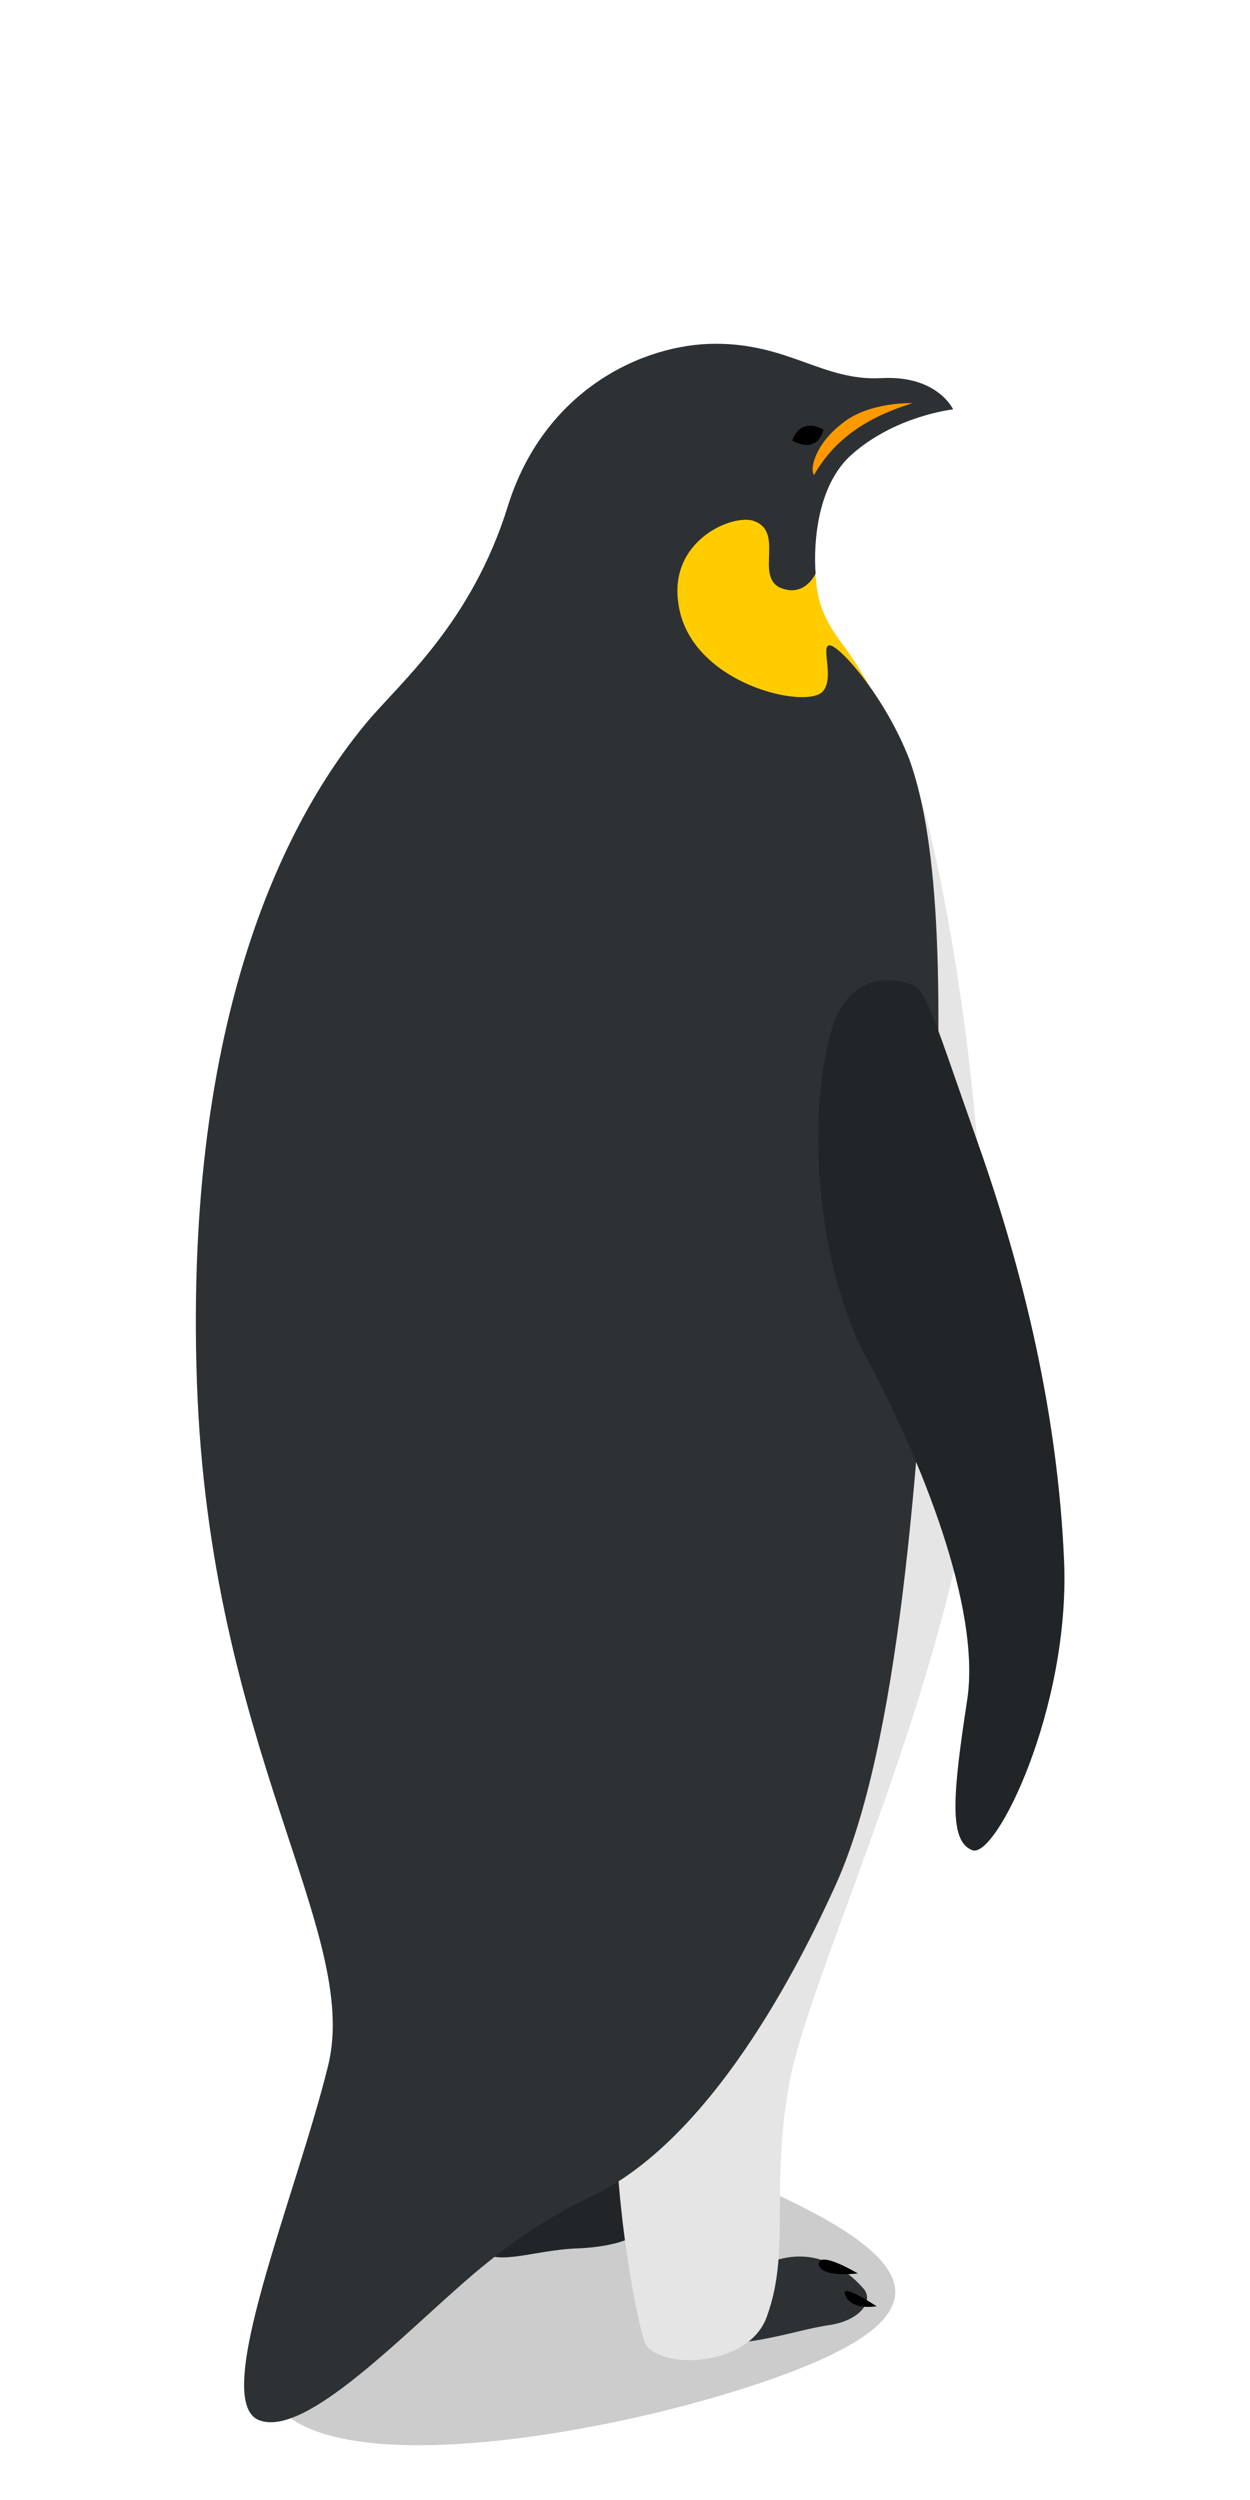 <svg xmlns:xlink="http://www.w3.org/1999/xlink"  enable-background="new 0 0 80 160" height="160" viewBox="0 0 80 160" width="80" xmlns="http://www.w3.org/2000/svg"><path d="m30.9 138.9c-6.3 3.7-19.8 11.1-12.1 16 6.5 4.2 28.2-.8 35.2-4.6 6.1-3.3 3.6-6.5-6.4-10.8-8-3.5-12.2-3.2-16.7-.6z" opacity=".2"/><path d="m46.3 150c2.7-.1 4.8-.9 6.8-1.2s2.9-1.6 2.1-2.4c-.8-.9-3-2.9-6.2-1.5s-5.3 5.2-2.7 5.1z" fill="#2d3134"/><path d="m56.1 147.6s-2.4-1.6-2-.7c.4 1 2 .7 2 .7z"/><path d="m54.9 145.5s-2.5-1.5-2.5-.6c.1.9 2.5.6 2.5.6z"/><path d="m30.7 143.8c.7 1.4 3.4.2 6.2.1 2.7-.1 5.1-.9 4.4-2.4s-1.4-2.6-5.7-2.1-5.3 3.7-4.9 4.4z" fill="#2d3134"/><path d="m30.7 143.8c.7 1.4 3.4.2 6.2.1 2.7-.1 5.1-.9 4.4-2.4s-1.4-2.6-5.7-2.1-5.3 3.7-4.9 4.4z" opacity=".25"/><path d="m52.2 36.8c-.5 3.9 5.2 8 7.1 15.6 1.8 7 5.1 26.3 3 41.5s-10.6 32.7-11.8 39.5.1 10.6-1.4 14.8c-1.1 3.3-6.8 3.5-7.8 1.8-.3-.6-1.7-6.8-1.9-13.8-1-30.5.2-106.3.2-106.3l10.5 2.9z" fill="#e5e5e5"/><path d="m52.2 36.8c.1 1.7.5 2.8 1.7 4.4s4.1 6.2 2.4 6.9-9.7-3.9-12.2-5.4-4.4-6.5-.3-9.6 5.8-2 6.5-.9c.7 1 1.9 4.6 1.9 4.6z" fill="#fc0"/><path d="m48.1 33.3c2.2.6.2 3.5 1.8 4.3 1.6.7 2.3-.9 2.3-.9s-.5-5.1 2.3-7.6 6.5-2.9 6.5-2.9-1-2.2-4.6-2c-3.7.2-5.9-2.2-10.6-2.2s-11 3-13.3 10.4-6.8 11.2-9 13.8c-5.1 6.1-11.7 18.7-10.9 42.2s10.5 35.2 8.4 43.8c-2.1 8.5-7.6 21.5-4.4 22.7s10.2-6.6 14.6-10.1c2.7-2.2 5.1-3.5 6.6-4.2 8.3-3.9 14.1-16.5 15.7-20 4-8.9 5.3-26.2 6.2-43.3s0-24.5-1.5-28.7c-1.6-4.1-4.5-7.3-5.1-7.3s.3 2-.4 2.9c-.9 1.3-8.7-.4-9.3-5.7-.5-3.8 3.2-5.5 4.7-5.2z" fill="#2d3134"/><path d="m58.4 25.8s-2.8-.1-4.5 1.3c-1.7 1.3-2.1 2.9-1.8 3.3 1.3-2.3 3.4-3.7 6.3-4.6z" fill="#f90"/><path d="m50.7 28.2s.2-.7.8-.9 1.2.2 1.2.2-.3 1.6-2 .7z"/><path d="m53.2 66c-1.5 5.1-1.1 14.7 2.3 21s7.3 15.9 6.4 21.8-1.2 9 .3 9.6c1.5.7 6.3-9.1 5.9-18.5s-2.6-18.5-5.5-26.7-3.3-9.9-4.3-10.2c-1-.4-4-.9-5.1 3z" fill="#2d3134"/><path d="m53.2 66c-1.5 5.1-1.1 14.7 2.3 21s7.3 15.9 6.4 21.8-1.2 9 .3 9.6c1.5.7 6.3-9.1 5.9-18.5s-2.6-18.5-5.5-26.7-3.3-9.9-4.3-10.2c-1-.4-4-.9-5.1 3z" opacity=".25"/></svg>